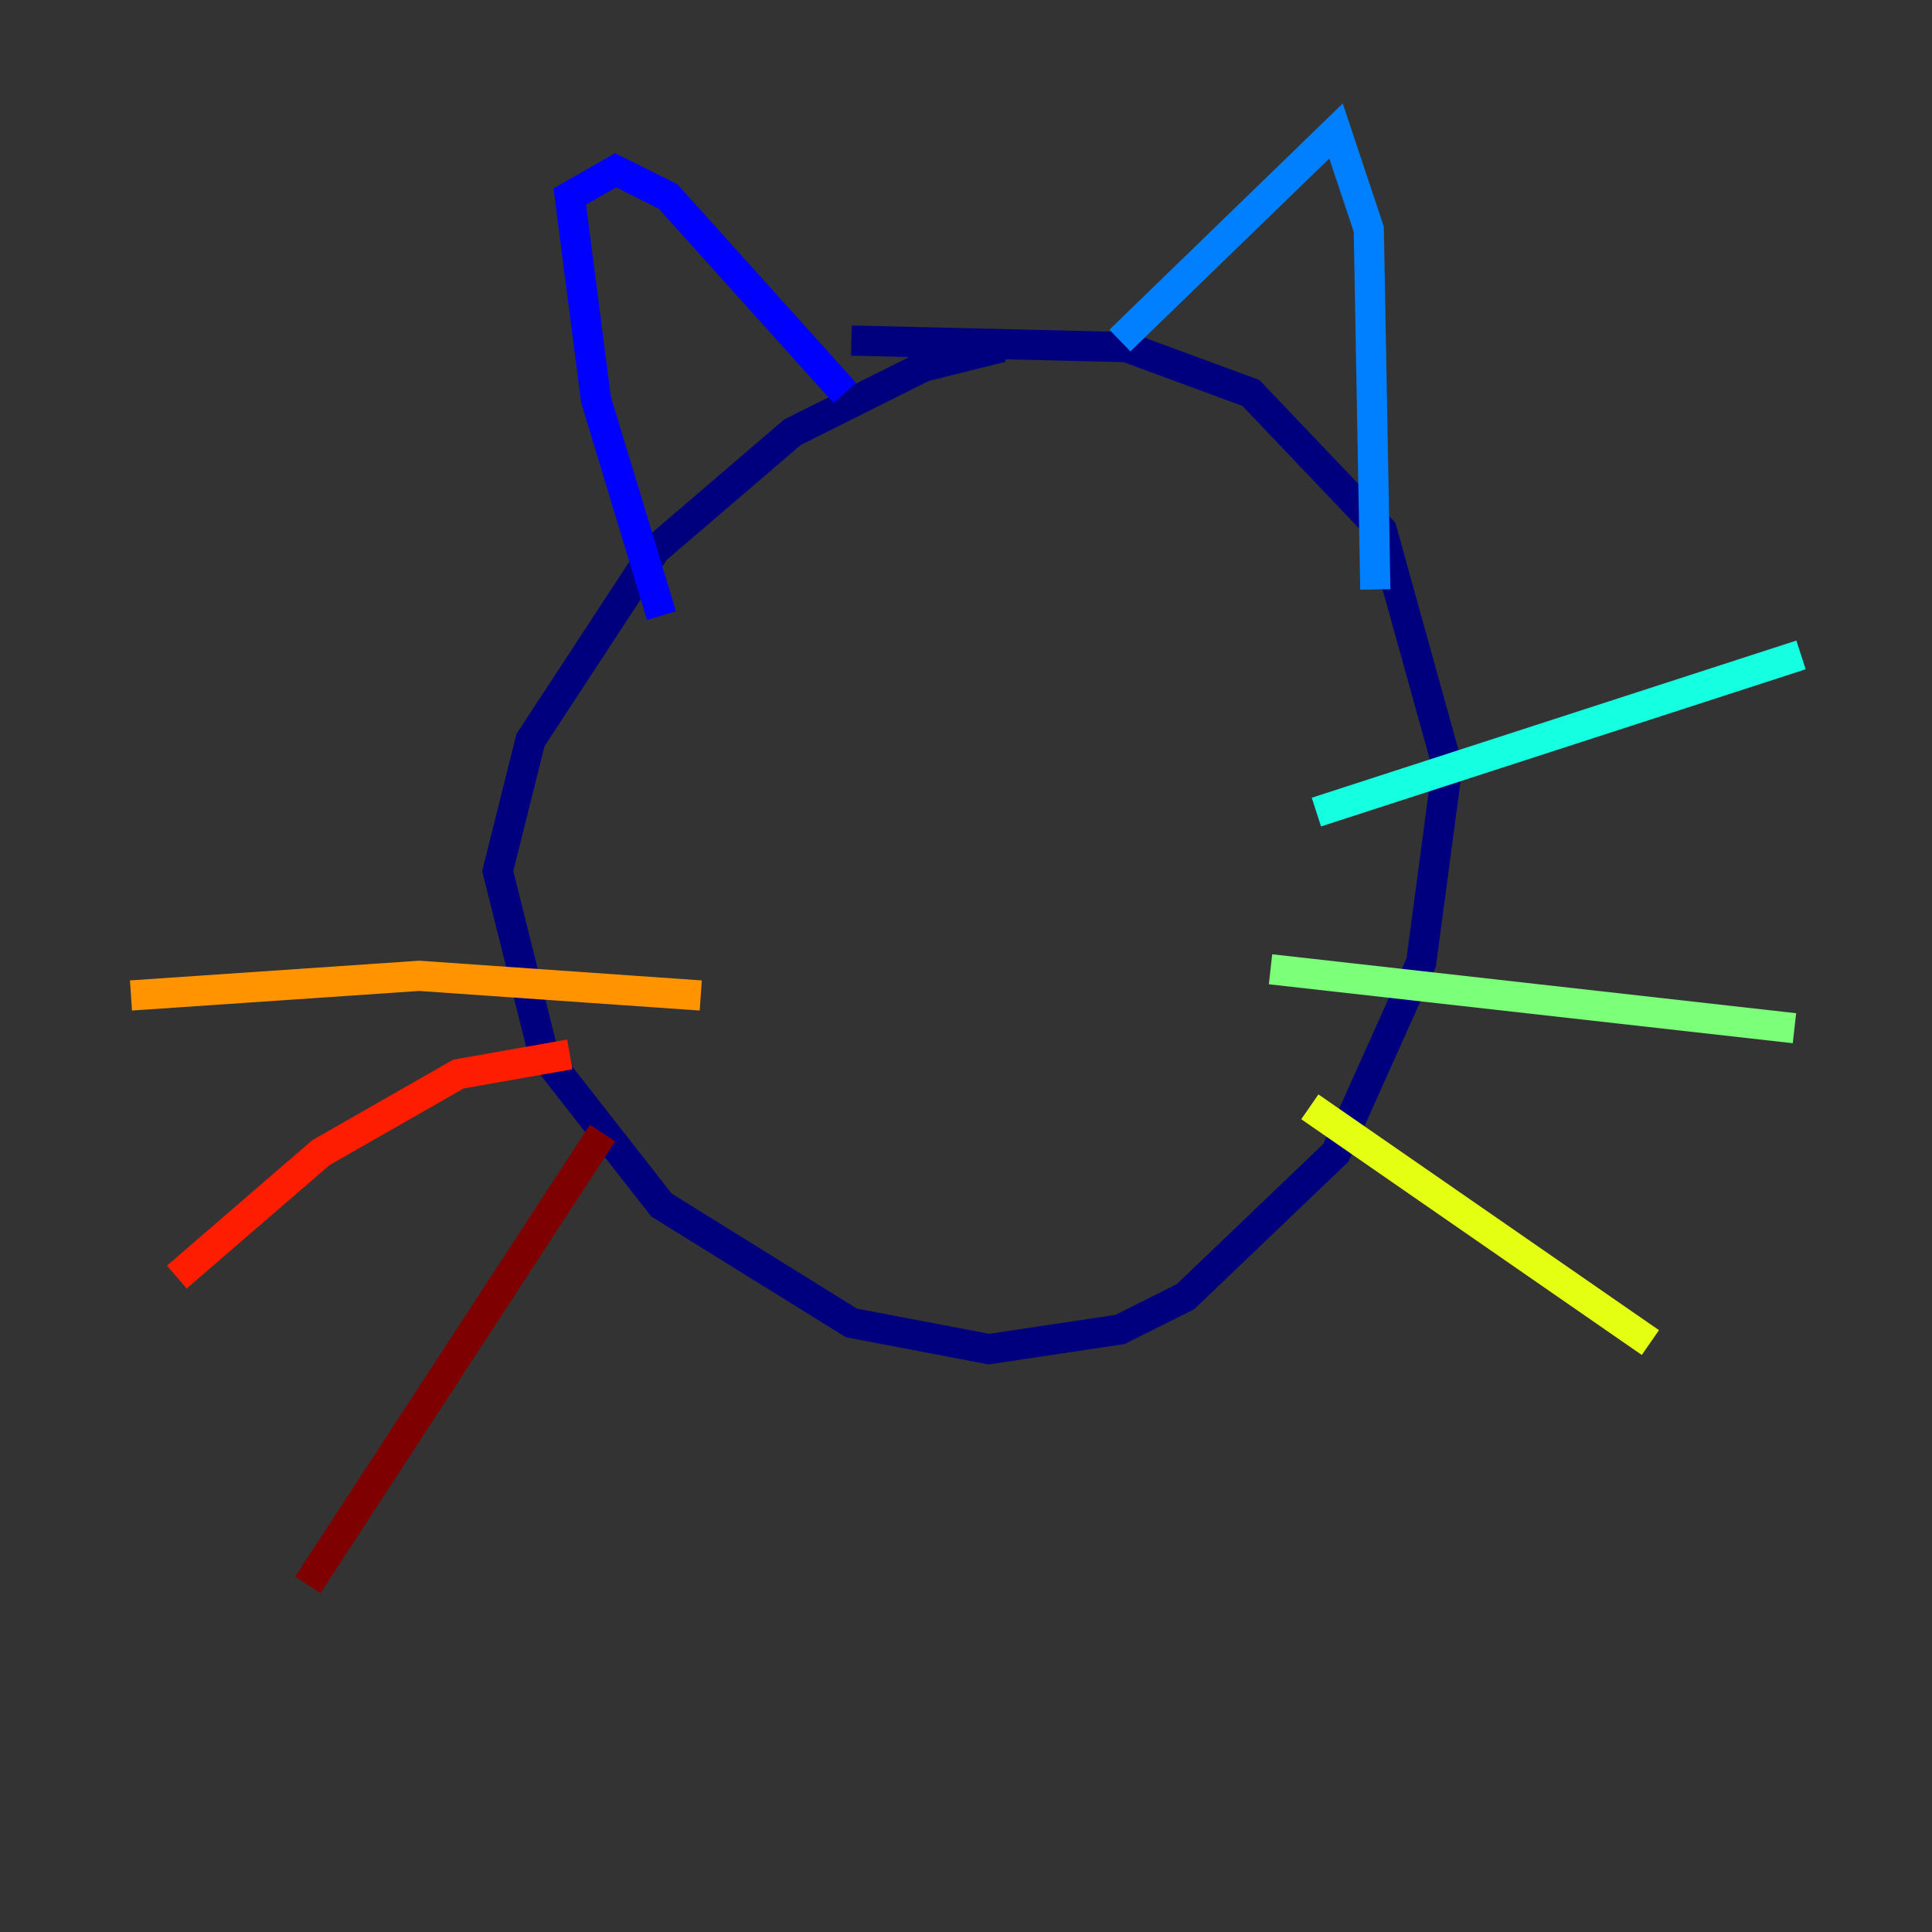 <?xml version="1.0" encoding="utf-8" ?>
<svg baseProfile="tiny" height="128" version="1.2" viewBox="0,0,128,128" width="128" xmlns="http://www.w3.org/2000/svg" xmlns:ev="http://www.w3.org/2001/xml-events" xmlns:xlink="http://www.w3.org/1999/xlink"><rect x="0" y="0" width="128" height="128" fill="#333333" stroke="none"/><defs /><polyline fill="none" points="66.386,22.997 61.18,24.298 52.502,28.637 43.39,36.447 35.146,49.031 32.976,57.709 36.014,69.858 43.824,79.837 56.407,87.647 65.519,89.383 74.197,88.081 78.536,85.912 88.515,76.366 94.156,63.783 95.891,50.766 91.552,35.146 82.875,26.034 74.63,22.997 56.407,22.563" stroke="#00007f" stroke-width="2" /><polyline fill="none" points="43.824,40.786 39.485,26.468 37.749,13.017 40.786,11.281 44.258,13.017 55.973,26.034" stroke="#0000ff" stroke-width="2" /><polyline fill="none" points="74.197,22.563 88.515,8.678 90.685,15.186 91.119,39.051" stroke="#0080ff" stroke-width="2" /><polyline fill="none" points="87.214,53.803 119.322,43.39" stroke="#15ffe1" stroke-width="2" /><polyline fill="none" points="84.176,64.217 118.888,68.122" stroke="#7cff79" stroke-width="2" /><polyline fill="none" points="86.78,73.329 109.342,88.949" stroke="#e4ff12" stroke-width="2" /><polyline fill="none" points="46.427,65.953 27.77,64.651 8.678,65.953" stroke="#ff9400" stroke-width="2" /><polyline fill="none" points="37.749,69.858 30.373,71.159 21.261,76.366 11.715,84.61" stroke="#ff1d00" stroke-width="2" /><polyline fill="none" points="39.919,75.064 20.393,105.003" stroke="#7f0000" stroke-width="2" /></svg>